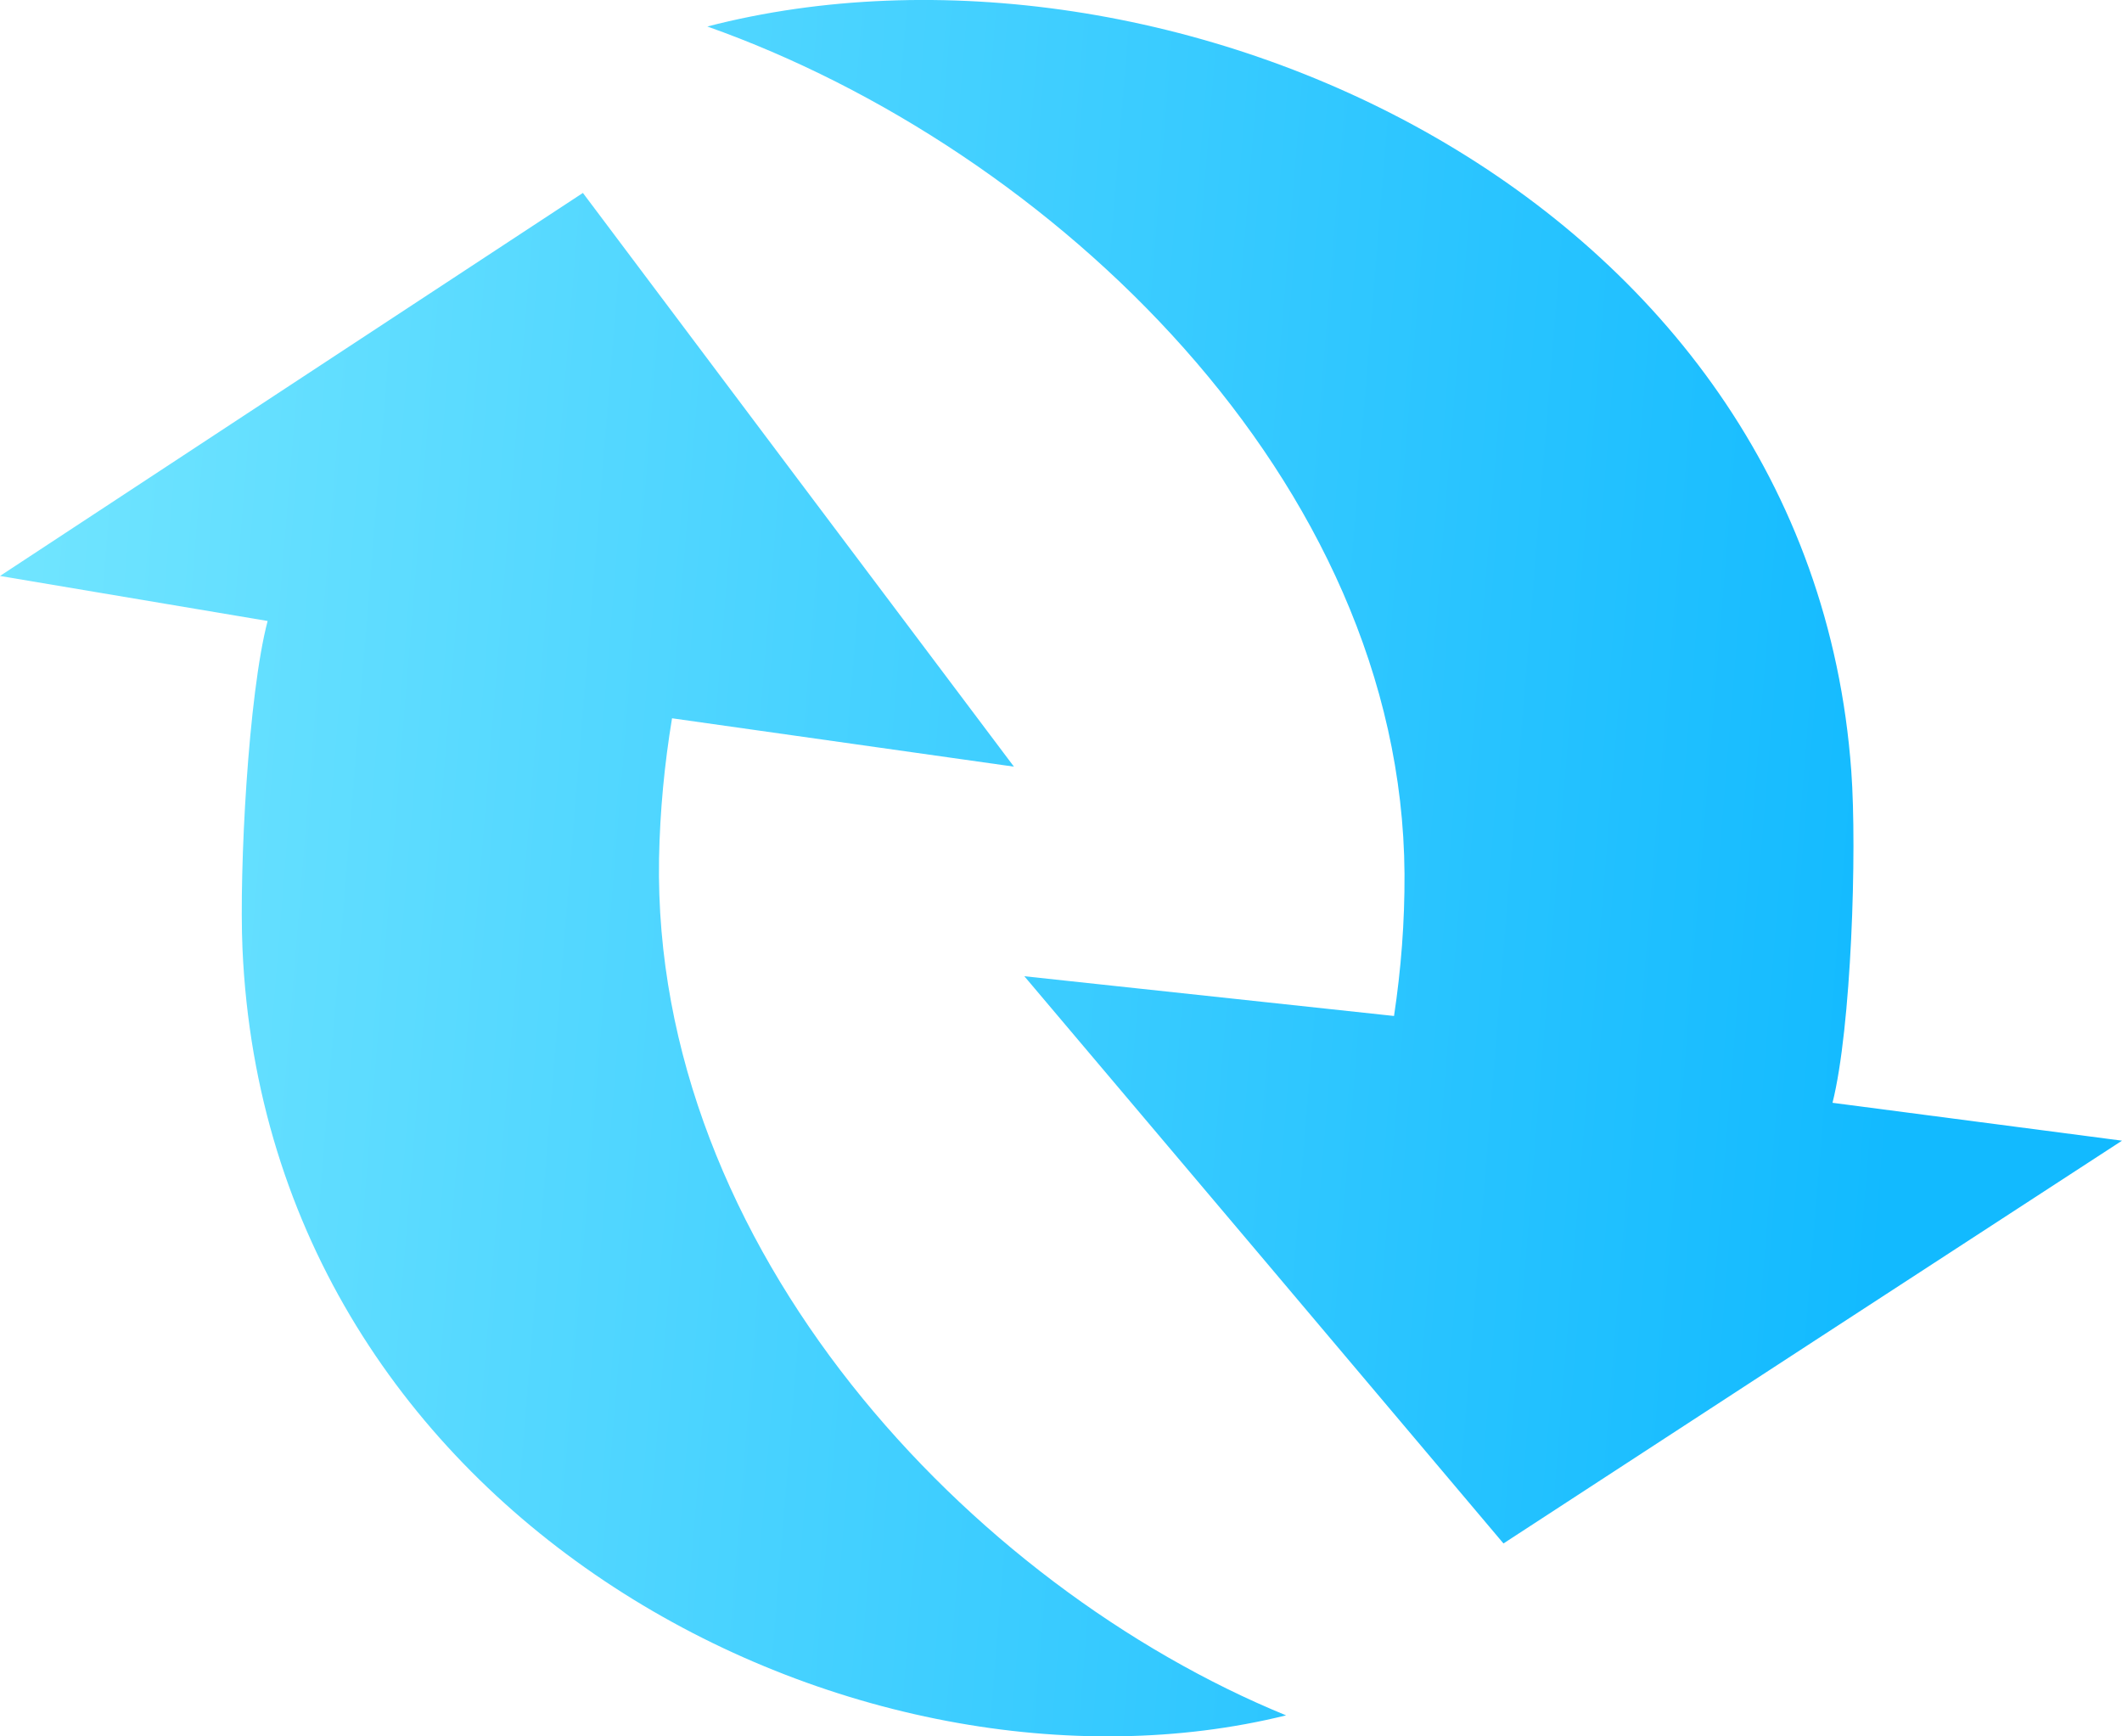 <?xml version="1.0" encoding="UTF-8"?>
<svg width="33px" height="27px" viewBox="0 0 33 27" version="1.1" xmlns="http://www.w3.org/2000/svg" xmlns:xlink="http://www.w3.org/1999/xlink">
    <defs>
        <linearGradient x1="0%" y1="35.586%" x2="90.516%" y2="42.205%" id="linearGradient-1">
            <stop stop-color="#71E5FF" offset="0%"></stop>
            <stop stop-color="#29C4FF" offset="75.493%"></stop>
            <stop stop-color="#12BAFF" offset="100%"></stop>
        </linearGradient>
        <filter x="0.0%" y="0.0%" width="100.0%" height="100.0%" filterUnits="objectBoundingBox" id="filter-2">
            <feGaussianBlur stdDeviation="0 0" in="SourceGraphic"></feGaussianBlur>
        </filter>
    </defs>
    <g id="页面-1" stroke="none" stroke-width="1" fill="none" fill-rule="evenodd">
        <g id="游戏介绍-详情页+评论备份-8" transform="translate(-746, -242)" fill="url(#linearGradient-1)" fill-rule="nonzero">
            <path d="M774.498,259.148 C774.79,257.991 774.881,255.235 774.79,253.989 C774.139,244.987 764.113,240.569 757,242.412 C762.355,244.308 767.802,249.471 767.842,255.587 C767.846,256.339 767.788,257.075 767.679,257.798 L761.93,257.18 L765.657,261.589 L769.381,266 L774.191,262.866 L779,259.737 L774.498,259.148 Z M750.162,251.656 C749.862,252.791 749.717,255.521 749.771,256.754 C750.166,265.686 759.363,270.314 766,268.673 C761.076,266.656 756.146,261.407 756.249,255.352 C756.263,254.607 756.334,253.878 756.451,253.169 L761.768,253.921 L758.417,249.464 L755.065,245 L750.534,247.976 L746,250.956 L750.162,251.656 Z" id="形状备份" filter="url(#filter-2)"></path>
        </g>
    </g>
</svg>